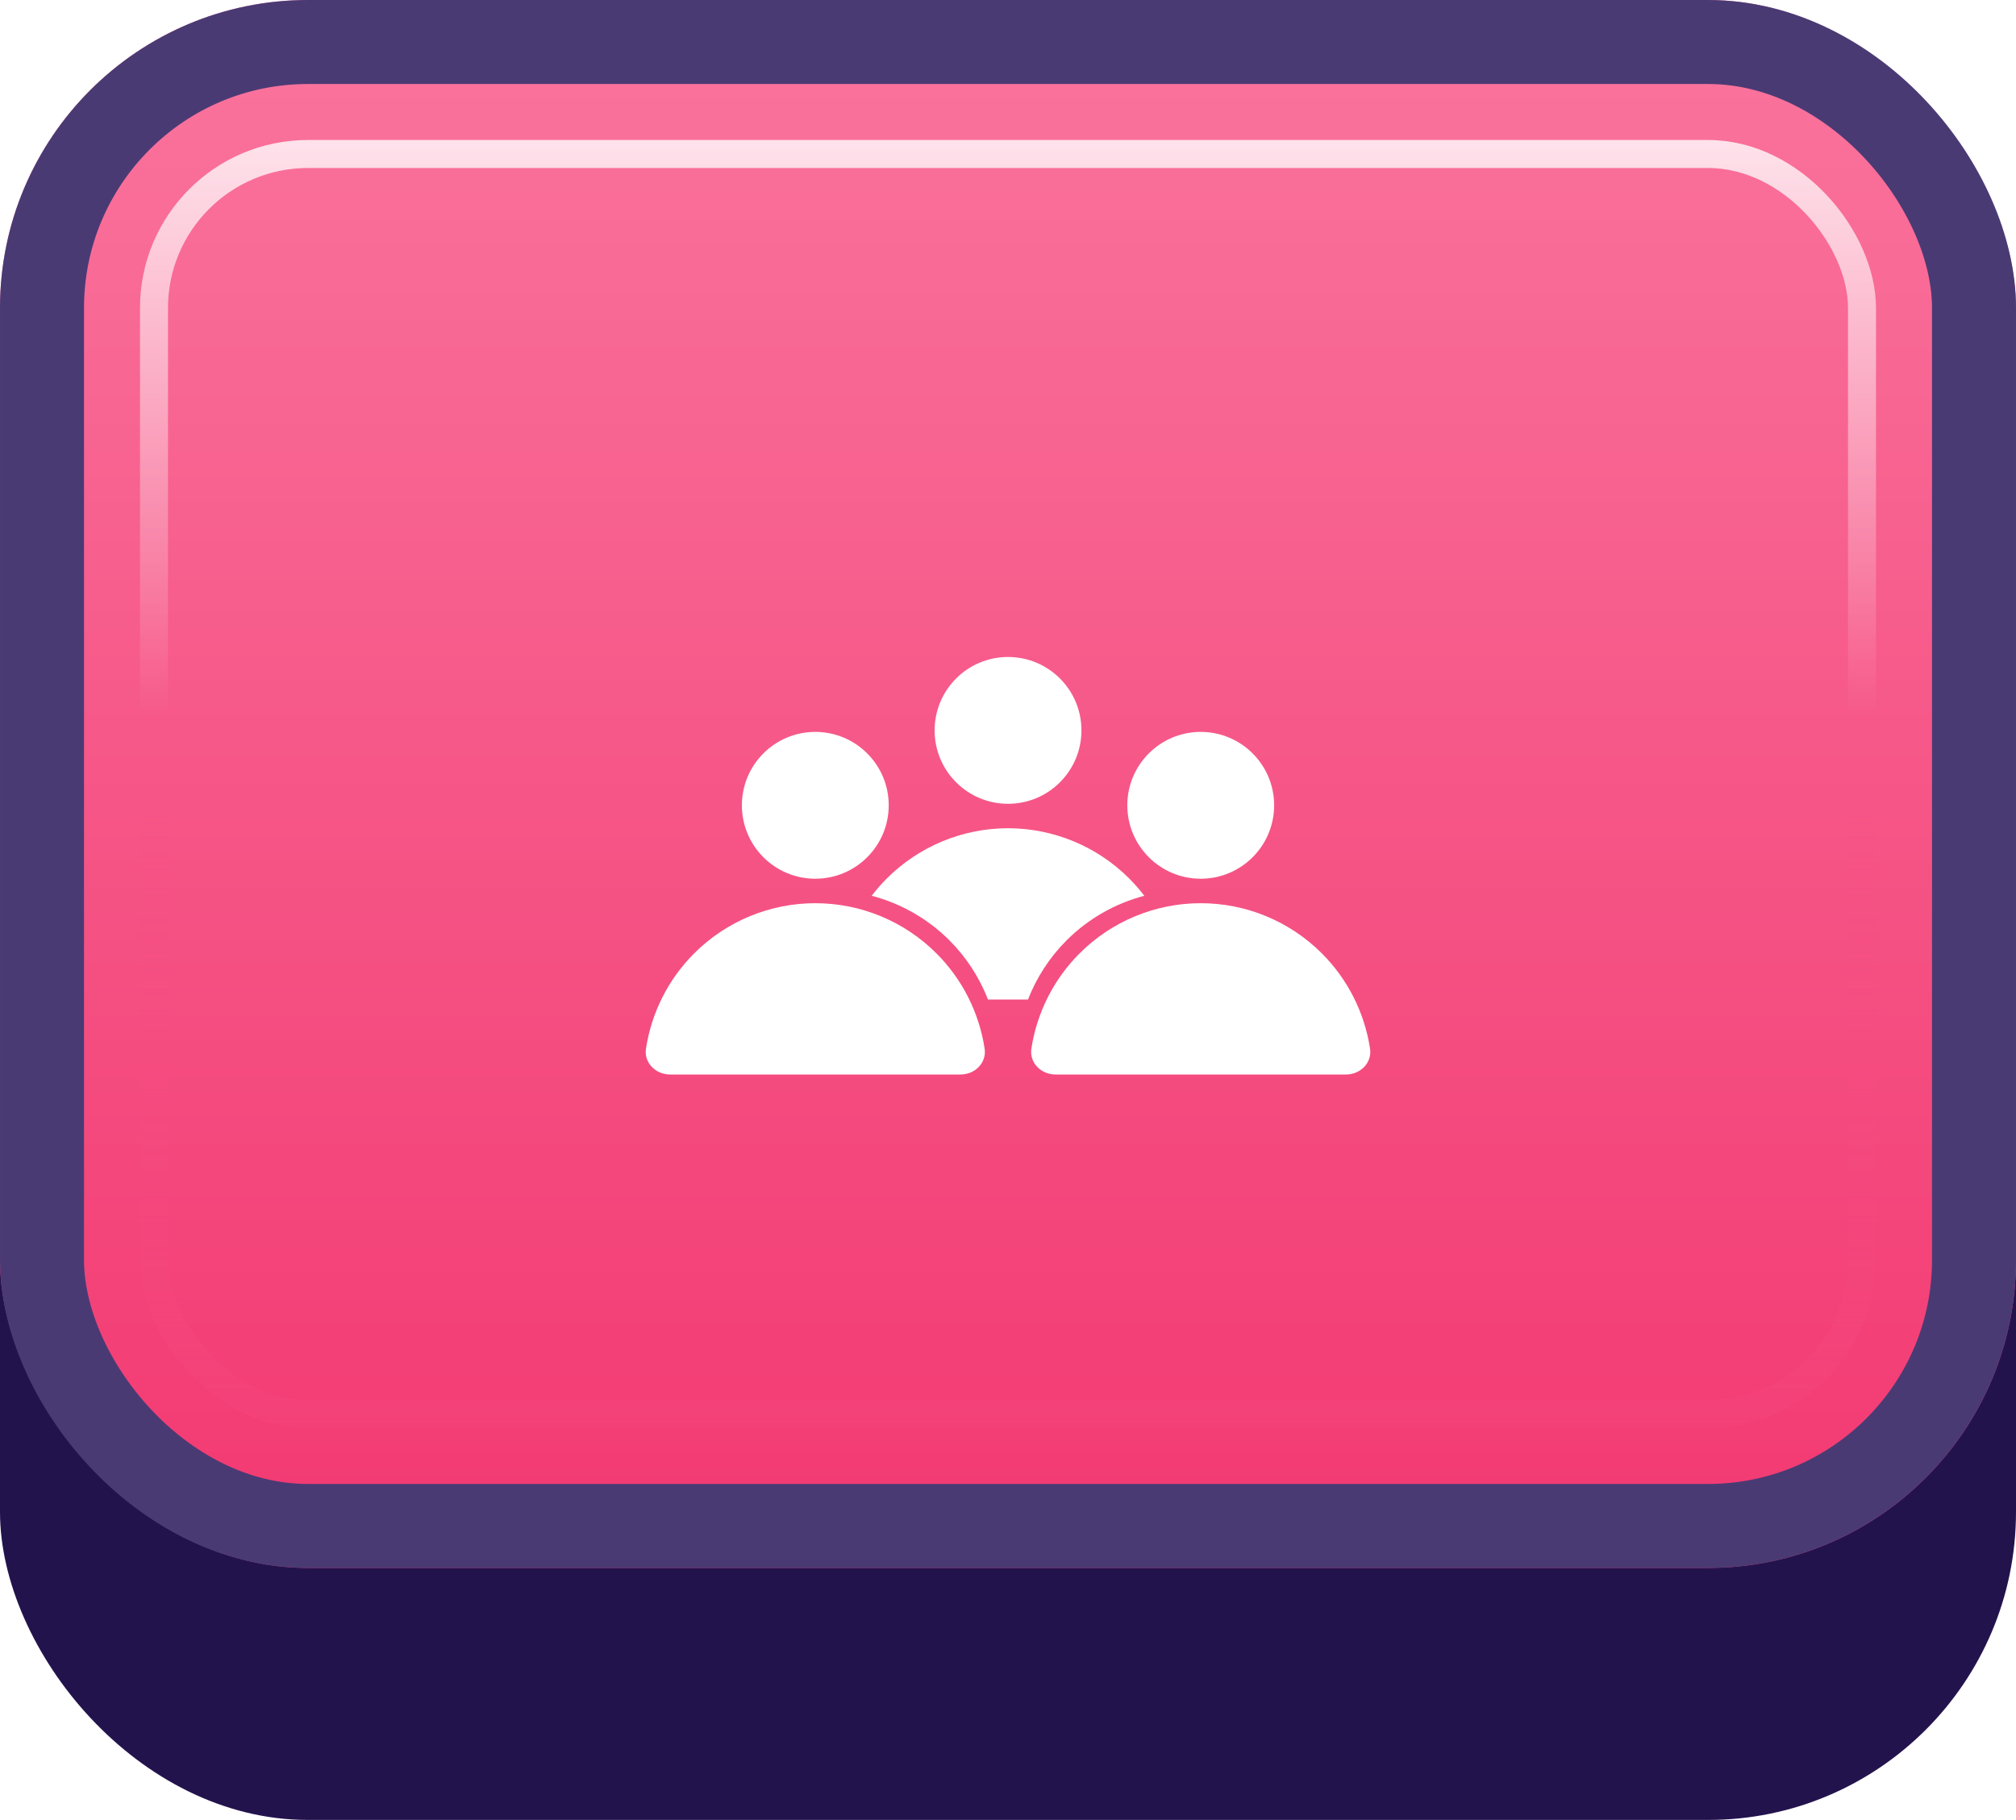 <svg width="72" height="65" viewBox="0 0 72 65" fill="none" xmlns="http://www.w3.org/2000/svg">
<g id="Buttons-Cartoon-II/Buttons/Square-Icon-Magenta/Multiplayer-Idle">
<g id="@Fill/Square-Icon-Magenta/Idle">
<g id="Rectangle" filter="url(#filter0_d_1085_54850)">
<rect width="72" height="62" rx="11" fill="#23134D"/>
</g>
<g id="Rectangle_2">
<g filter="url(#filter1_i_1085_54850)">
<rect width="72" height="56" rx="11" fill="url(#paint0_linear_1085_54850)"/>
</g>
<rect x="1.5" y="1.5" width="69" height="53" rx="9.5" stroke="#4A3A74" stroke-width="3"/>
</g>
<rect id="Rectangle_3" x="5.5" y="5.5" width="61" height="45" rx="5.5" stroke="url(#paint1_linear_1085_54850)" stroke-opacity="0.8"/>
<g id="Rectangle_4" style="mix-blend-mode:multiply">
<rect x="5.5" y="5.5" width="61" height="45" rx="5.5" stroke="url(#paint2_linear_1085_54850)" stroke-opacity="0.5"/>
</g>
</g>
<g id="Icon/Multiplayer">
<g id="Group">
<g id="Ellipse" filter="url(#filter2_d_1085_54850)">
<circle cx="29.118" cy="28.298" r="2.622" fill="white"/>
</g>
<g id="Ellipse_2" filter="url(#filter3_d_1085_54850)">
<path d="M34.307 37.912C34.82 37.912 35.243 37.493 35.165 36.986C34.97 35.706 34.371 34.513 33.444 33.586C32.297 32.438 30.741 31.794 29.118 31.794C27.496 31.794 25.939 32.438 24.792 33.586C23.865 34.513 23.267 35.706 23.071 36.986C22.993 37.493 23.416 37.912 23.929 37.912L34.307 37.912Z" fill="white"/>
</g>
<g id="Ellipse_3" filter="url(#filter4_d_1085_54850)">
<circle cx="42.883" cy="28.298" r="2.622" fill="white"/>
</g>
<g id="Ellipse_4" filter="url(#filter5_d_1085_54850)">
<path d="M48.072 37.912C48.585 37.912 49.008 37.493 48.93 36.986C48.734 35.706 48.136 34.513 47.209 33.586C46.061 32.438 44.505 31.794 42.883 31.794C41.26 31.794 39.704 32.438 38.557 33.586C37.63 34.513 37.031 35.706 36.835 36.986C36.758 37.493 37.181 37.912 37.694 37.912L48.072 37.912Z" fill="white"/>
</g>
<g id="Ellipse_5" filter="url(#filter6_d_1085_54850)">
<circle cx="36.001" cy="25.622" r="2.622" fill="white"/>
</g>
<g id="Figure" filter="url(#filter7_d_1085_54850)">
<path d="M40.868 31.529C40.702 31.312 40.521 31.104 40.326 30.909C39.179 29.762 37.623 29.117 36 29.117C34.378 29.117 32.822 29.762 31.674 30.909C31.479 31.104 31.298 31.311 31.133 31.529C32.174 31.802 33.134 32.347 33.908 33.121C34.515 33.728 34.981 34.45 35.286 35.235H36.714C37.019 34.45 37.485 33.728 38.092 33.121C38.866 32.347 39.827 31.802 40.868 31.529Z" fill="white"/>
</g>
</g>
</g>
</g>
<defs>
<filter id="filter0_d_1085_54850" x="0" y="0" width="72" height="65" filterUnits="userSpaceOnUse" color-interpolation-filters="sRGB">
<feFlood flood-opacity="0" result="BackgroundImageFix"/>
<feColorMatrix in="SourceAlpha" type="matrix" values="0 0 0 0 0 0 0 0 0 0 0 0 0 0 0 0 0 0 127 0" result="hardAlpha"/>
<feOffset dy="3"/>
<feComposite in2="hardAlpha" operator="out"/>
<feColorMatrix type="matrix" values="0 0 0 0 0 0 0 0 0 0 0 0 0 0 0 0 0 0 0.25 0"/>
<feBlend mode="normal" in2="BackgroundImageFix" result="effect1_dropShadow_1085_54850"/>
<feBlend mode="normal" in="SourceGraphic" in2="effect1_dropShadow_1085_54850" result="shape"/>
</filter>
<filter id="filter1_i_1085_54850" x="0" y="0" width="72" height="56" filterUnits="userSpaceOnUse" color-interpolation-filters="sRGB">
<feFlood flood-opacity="0" result="BackgroundImageFix"/>
<feBlend mode="normal" in="SourceGraphic" in2="BackgroundImageFix" result="shape"/>
<feColorMatrix in="SourceAlpha" type="matrix" values="0 0 0 0 0 0 0 0 0 0 0 0 0 0 0 0 0 0 127 0" result="hardAlpha"/>
<feMorphology radius="5" operator="erode" in="SourceAlpha" result="effect1_innerShadow_1085_54850"/>
<feOffset/>
<feComposite in2="hardAlpha" operator="arithmetic" k2="-1" k3="1"/>
<feColorMatrix type="matrix" values="0 0 0 0 1 0 0 0 0 1 0 0 0 0 1 0 0 0 0.1 0"/>
<feBlend mode="normal" in2="shape" result="effect1_innerShadow_1085_54850"/>
</filter>
<filter id="filter2_d_1085_54850" x="26.032" y="25.676" width="6.173" height="6.172" filterUnits="userSpaceOnUse" color-interpolation-filters="sRGB">
<feFlood flood-opacity="0" result="BackgroundImageFix"/>
<feColorMatrix in="SourceAlpha" type="matrix" values="0 0 0 0 0 0 0 0 0 0 0 0 0 0 0 0 0 0 127 0" result="hardAlpha"/>
<feOffset dy="0.464"/>
<feGaussianBlur stdDeviation="0.232"/>
<feComposite in2="hardAlpha" operator="out"/>
<feColorMatrix type="matrix" values="0 0 0 0 0.796 0 0 0 0 0.129 0 0 0 0 0.333 0 0 0 1 0"/>
<feBlend mode="normal" in2="BackgroundImageFix" result="effect1_dropShadow_1085_54850"/>
<feBlend mode="normal" in="SourceGraphic" in2="effect1_dropShadow_1085_54850" result="shape"/>
</filter>
<filter id="filter3_d_1085_54850" x="22.597" y="31.794" width="13.042" height="7.046" filterUnits="userSpaceOnUse" color-interpolation-filters="sRGB">
<feFlood flood-opacity="0" result="BackgroundImageFix"/>
<feColorMatrix in="SourceAlpha" type="matrix" values="0 0 0 0 0 0 0 0 0 0 0 0 0 0 0 0 0 0 127 0" result="hardAlpha"/>
<feOffset dy="0.464"/>
<feGaussianBlur stdDeviation="0.232"/>
<feComposite in2="hardAlpha" operator="out"/>
<feColorMatrix type="matrix" values="0 0 0 0 0.796 0 0 0 0 0.129 0 0 0 0 0.333 0 0 0 1 0"/>
<feBlend mode="normal" in2="BackgroundImageFix" result="effect1_dropShadow_1085_54850"/>
<feBlend mode="normal" in="SourceGraphic" in2="effect1_dropShadow_1085_54850" result="shape"/>
</filter>
<filter id="filter4_d_1085_54850" x="39.797" y="25.676" width="6.173" height="6.172" filterUnits="userSpaceOnUse" color-interpolation-filters="sRGB">
<feFlood flood-opacity="0" result="BackgroundImageFix"/>
<feColorMatrix in="SourceAlpha" type="matrix" values="0 0 0 0 0 0 0 0 0 0 0 0 0 0 0 0 0 0 127 0" result="hardAlpha"/>
<feOffset dy="0.464"/>
<feGaussianBlur stdDeviation="0.232"/>
<feComposite in2="hardAlpha" operator="out"/>
<feColorMatrix type="matrix" values="0 0 0 0 0.796 0 0 0 0 0.129 0 0 0 0 0.333 0 0 0 1 0"/>
<feBlend mode="normal" in2="BackgroundImageFix" result="effect1_dropShadow_1085_54850"/>
<feBlend mode="normal" in="SourceGraphic" in2="effect1_dropShadow_1085_54850" result="shape"/>
</filter>
<filter id="filter5_d_1085_54850" x="36.362" y="31.794" width="13.042" height="7.046" filterUnits="userSpaceOnUse" color-interpolation-filters="sRGB">
<feFlood flood-opacity="0" result="BackgroundImageFix"/>
<feColorMatrix in="SourceAlpha" type="matrix" values="0 0 0 0 0 0 0 0 0 0 0 0 0 0 0 0 0 0 127 0" result="hardAlpha"/>
<feOffset dy="0.464"/>
<feGaussianBlur stdDeviation="0.232"/>
<feComposite in2="hardAlpha" operator="out"/>
<feColorMatrix type="matrix" values="0 0 0 0 0.796 0 0 0 0 0.129 0 0 0 0 0.333 0 0 0 1 0"/>
<feBlend mode="normal" in2="BackgroundImageFix" result="effect1_dropShadow_1085_54850"/>
<feBlend mode="normal" in="SourceGraphic" in2="effect1_dropShadow_1085_54850" result="shape"/>
</filter>
<filter id="filter6_d_1085_54850" x="32.915" y="23" width="6.173" height="6.172" filterUnits="userSpaceOnUse" color-interpolation-filters="sRGB">
<feFlood flood-opacity="0" result="BackgroundImageFix"/>
<feColorMatrix in="SourceAlpha" type="matrix" values="0 0 0 0 0 0 0 0 0 0 0 0 0 0 0 0 0 0 127 0" result="hardAlpha"/>
<feOffset dy="0.464"/>
<feGaussianBlur stdDeviation="0.232"/>
<feComposite in2="hardAlpha" operator="out"/>
<feColorMatrix type="matrix" values="0 0 0 0 0.796 0 0 0 0 0.129 0 0 0 0 0.333 0 0 0 1 0"/>
<feBlend mode="normal" in2="BackgroundImageFix" result="effect1_dropShadow_1085_54850"/>
<feBlend mode="normal" in="SourceGraphic" in2="effect1_dropShadow_1085_54850" result="shape"/>
</filter>
<filter id="filter7_d_1085_54850" x="30.669" y="29.117" width="10.663" height="7.046" filterUnits="userSpaceOnUse" color-interpolation-filters="sRGB">
<feFlood flood-opacity="0" result="BackgroundImageFix"/>
<feColorMatrix in="SourceAlpha" type="matrix" values="0 0 0 0 0 0 0 0 0 0 0 0 0 0 0 0 0 0 127 0" result="hardAlpha"/>
<feOffset dy="0.464"/>
<feGaussianBlur stdDeviation="0.232"/>
<feComposite in2="hardAlpha" operator="out"/>
<feColorMatrix type="matrix" values="0 0 0 0 0.796 0 0 0 0 0.129 0 0 0 0 0.333 0 0 0 1 0"/>
<feBlend mode="normal" in2="BackgroundImageFix" result="effect1_dropShadow_1085_54850"/>
<feBlend mode="normal" in="SourceGraphic" in2="effect1_dropShadow_1085_54850" result="shape"/>
</filter>
<linearGradient id="paint0_linear_1085_54850" x1="36" y1="0" x2="36" y2="56" gradientUnits="userSpaceOnUse">
<stop stop-color="#FA759E"/>
<stop offset="1" stop-color="#F23871"/>
</linearGradient>
<linearGradient id="paint1_linear_1085_54850" x1="36" y1="5" x2="36" y2="51" gradientUnits="userSpaceOnUse">
<stop stop-color="white"/>
<stop offset="0.447" stop-color="white" stop-opacity="0"/>
</linearGradient>
<linearGradient id="paint2_linear_1085_54850" x1="36" y1="5" x2="36" y2="51" gradientUnits="userSpaceOnUse">
<stop offset="0.5" stop-color="#F75083" stop-opacity="0"/>
<stop offset="1" stop-color="#F4457B"/>
</linearGradient>
</defs>
</svg>
